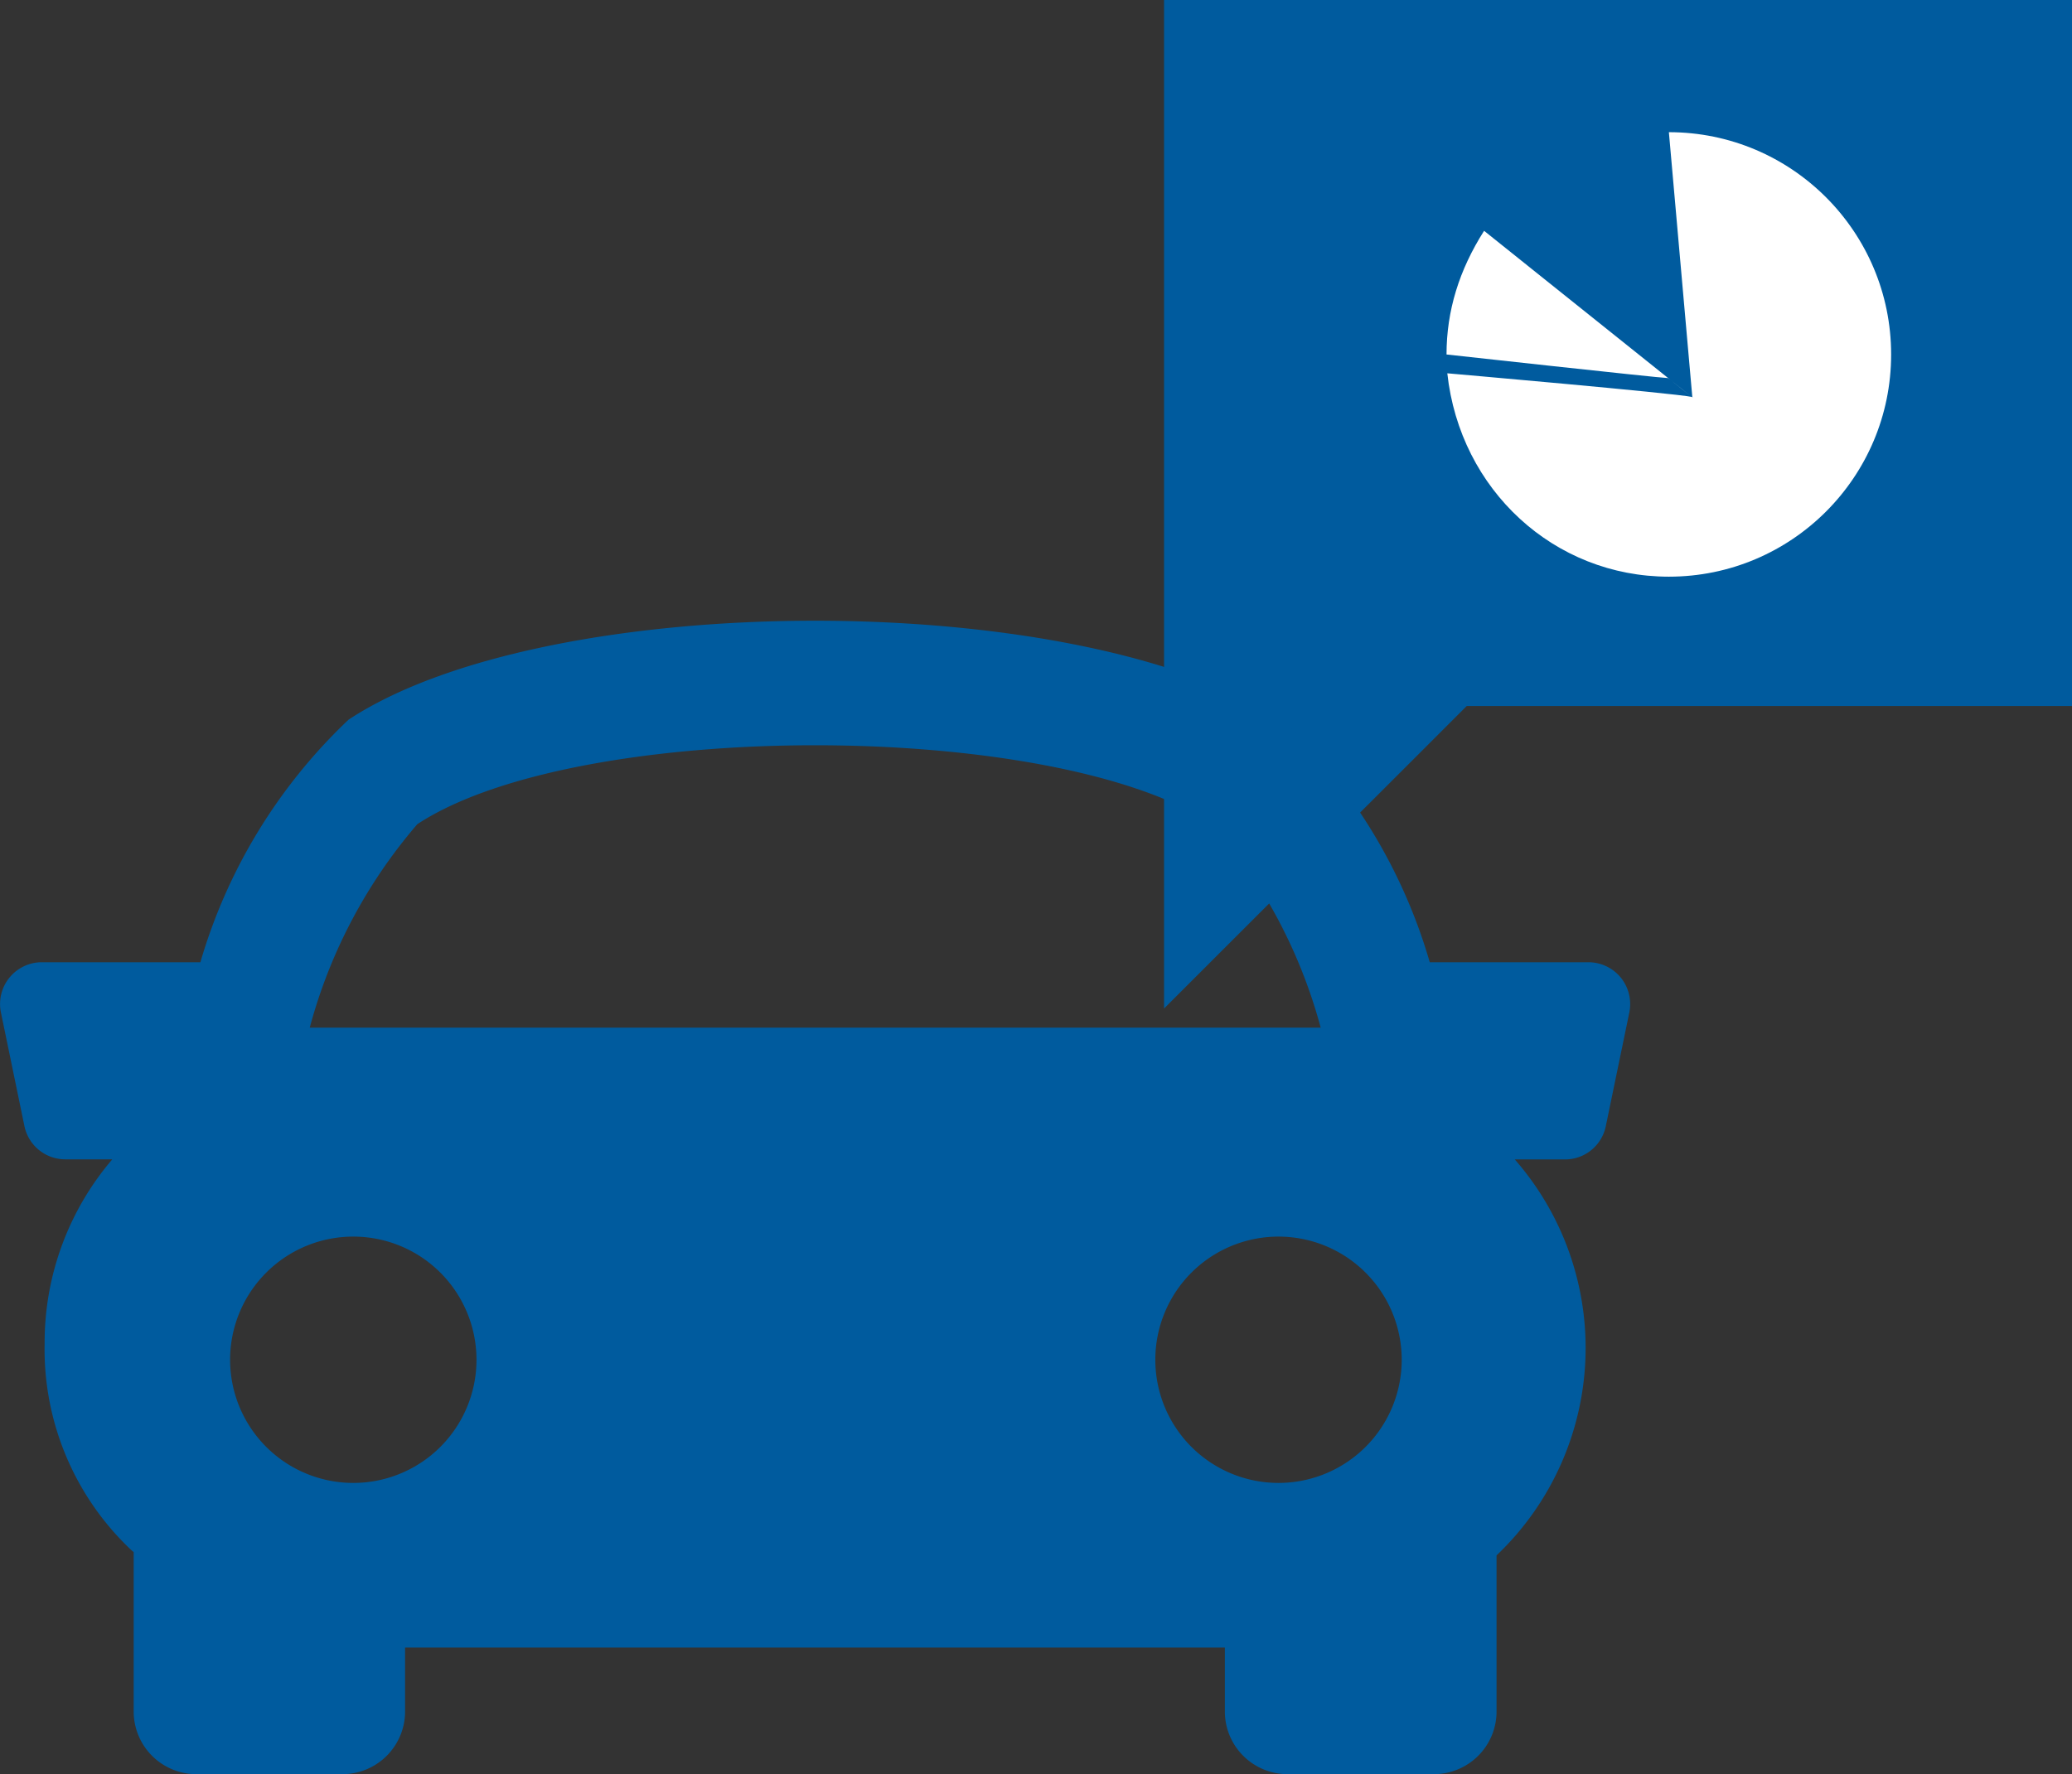 <svg xmlns="http://www.w3.org/2000/svg" width="21.125" height="18.092" viewBox="0 0 21.125 18.092">
  <rect x="0" y="0" width="21.125" height="18.092" fill="#333333" stroke="none"/>
  <g id="Grupo_5776" data-name="Grupo 5776" transform="translate(-66.512 -481.119)">
    <path id="Caminho_2142" data-name="Caminho 2142" d="M9.265,3V13.285L12.351,10.2h6.171V3Z" transform="translate(69.115 478.119)" fill="#005b9e"/>
    <g id="_67994" data-name="67994" transform="translate(66.512 487.449)">
      <g id="Grupo_3159" data-name="Grupo 3159" transform="translate(0)">
        <path id="Caminho_1720" data-name="Caminho 1720" d="M16.525,9.347a.427.427,0,0,0-.33-.157H14.577a5.514,5.514,0,0,0-1.51-2.474c-2.045-1.345-7.469-1.345-9.513,0A5.541,5.541,0,0,0,2.043,9.19H.425A.426.426,0,0,0,.009,9.7l.24,1.161a.425.425,0,0,0,.417.339h.479a2.873,2.873,0,0,0-.69,1.878,2.813,2.813,0,0,0,.889,2.112l.019.015v1.624A.639.639,0,0,0,2,17.47H3.492a.639.639,0,0,0,.638-.638v-.653h8.358v.653a.639.639,0,0,0,.638.638H14.62a.639.639,0,0,0,.638-.638V15.239a2.919,2.919,0,0,0,.186-4.038h.511a.424.424,0,0,0,.417-.34l.24-1.16A.429.429,0,0,0,16.525,9.347ZM4.255,7.782c1.63-1.073,6.481-1.073,8.11,0a5.262,5.262,0,0,1,1.1,2.075H3.158A5.263,5.263,0,0,1,4.255,7.782ZM2.346,13.24A1.256,1.256,0,1,1,3.6,14.5,1.256,1.256,0,0,1,2.346,13.24ZM13.035,14.5a1.256,1.256,0,1,1,1.256-1.256A1.256,1.256,0,0,1,13.035,14.5Z" transform="translate(0 -5.707)" fill="#005b9e"/>
      </g>
    </g>
    <g id="Caminho_2145" data-name="Caminho 2145" transform="translate(81.26 482.467)" fill="#005b9e">
      <path d="M 2.267 4.033 C 1.563 4.033 0.964 3.632 0.676 3.02 C 1.434 3.089 2.218 3.163 2.383 3.187 L 3.07 3.403 L 3.004 2.658 L 2.821 0.589 C 3.524 0.822 4.033 1.486 4.033 2.267 C 4.033 3.241 3.241 4.033 2.267 4.033 Z M 2.389 3.188 L 2.195 3.094 L 2.799 2.349 L 2.389 3.188 Z" stroke="none"/>
      <path d="M 2.267 1.430511474609375e-06 C 3.518 1.430511474609375e-06 4.533 1.015 4.533 2.267 C 4.533 3.518 3.518 4.533 2.267 4.533 C 1.099 4.533 0.137 3.65 0.008 2.459 C 0.008 2.459 2.325 2.661 2.5 2.7 L 2.506 2.706 C 2.512 2.705 2.511 2.704 2.506 2.702 L 2.267 1.430511474609375e-06 Z M 0.383 1.006 L 2.28 2.524 C 2.265 2.513 2.256 2.507 2.254 2.507 C 2.254 2.507 2.254 2.507 2.254 2.507 C 2.254 2.507 2.253 2.507 2.252 2.507 C 2.176 2.507 1.430511474609375e-06 2.267 1.430511474609375e-06 2.267 C 1.430511474609375e-06 1.821 0.129 1.405 0.383 1.006 Z M 2.28 2.524 C 2.337 2.567 2.469 2.675 2.5 2.7 C 2.5 2.7 2.5 2.7 2.5 2.7 L 2.28 2.524 Z M 2.5 2.7 C 2.502 2.701 2.504 2.701 2.506 2.702 L 2.506 2.706 C 2.506 2.706 2.504 2.704 2.5 2.7 Z" stroke="none" fill="#fff"/>
    </g>
  </g>
</svg>
